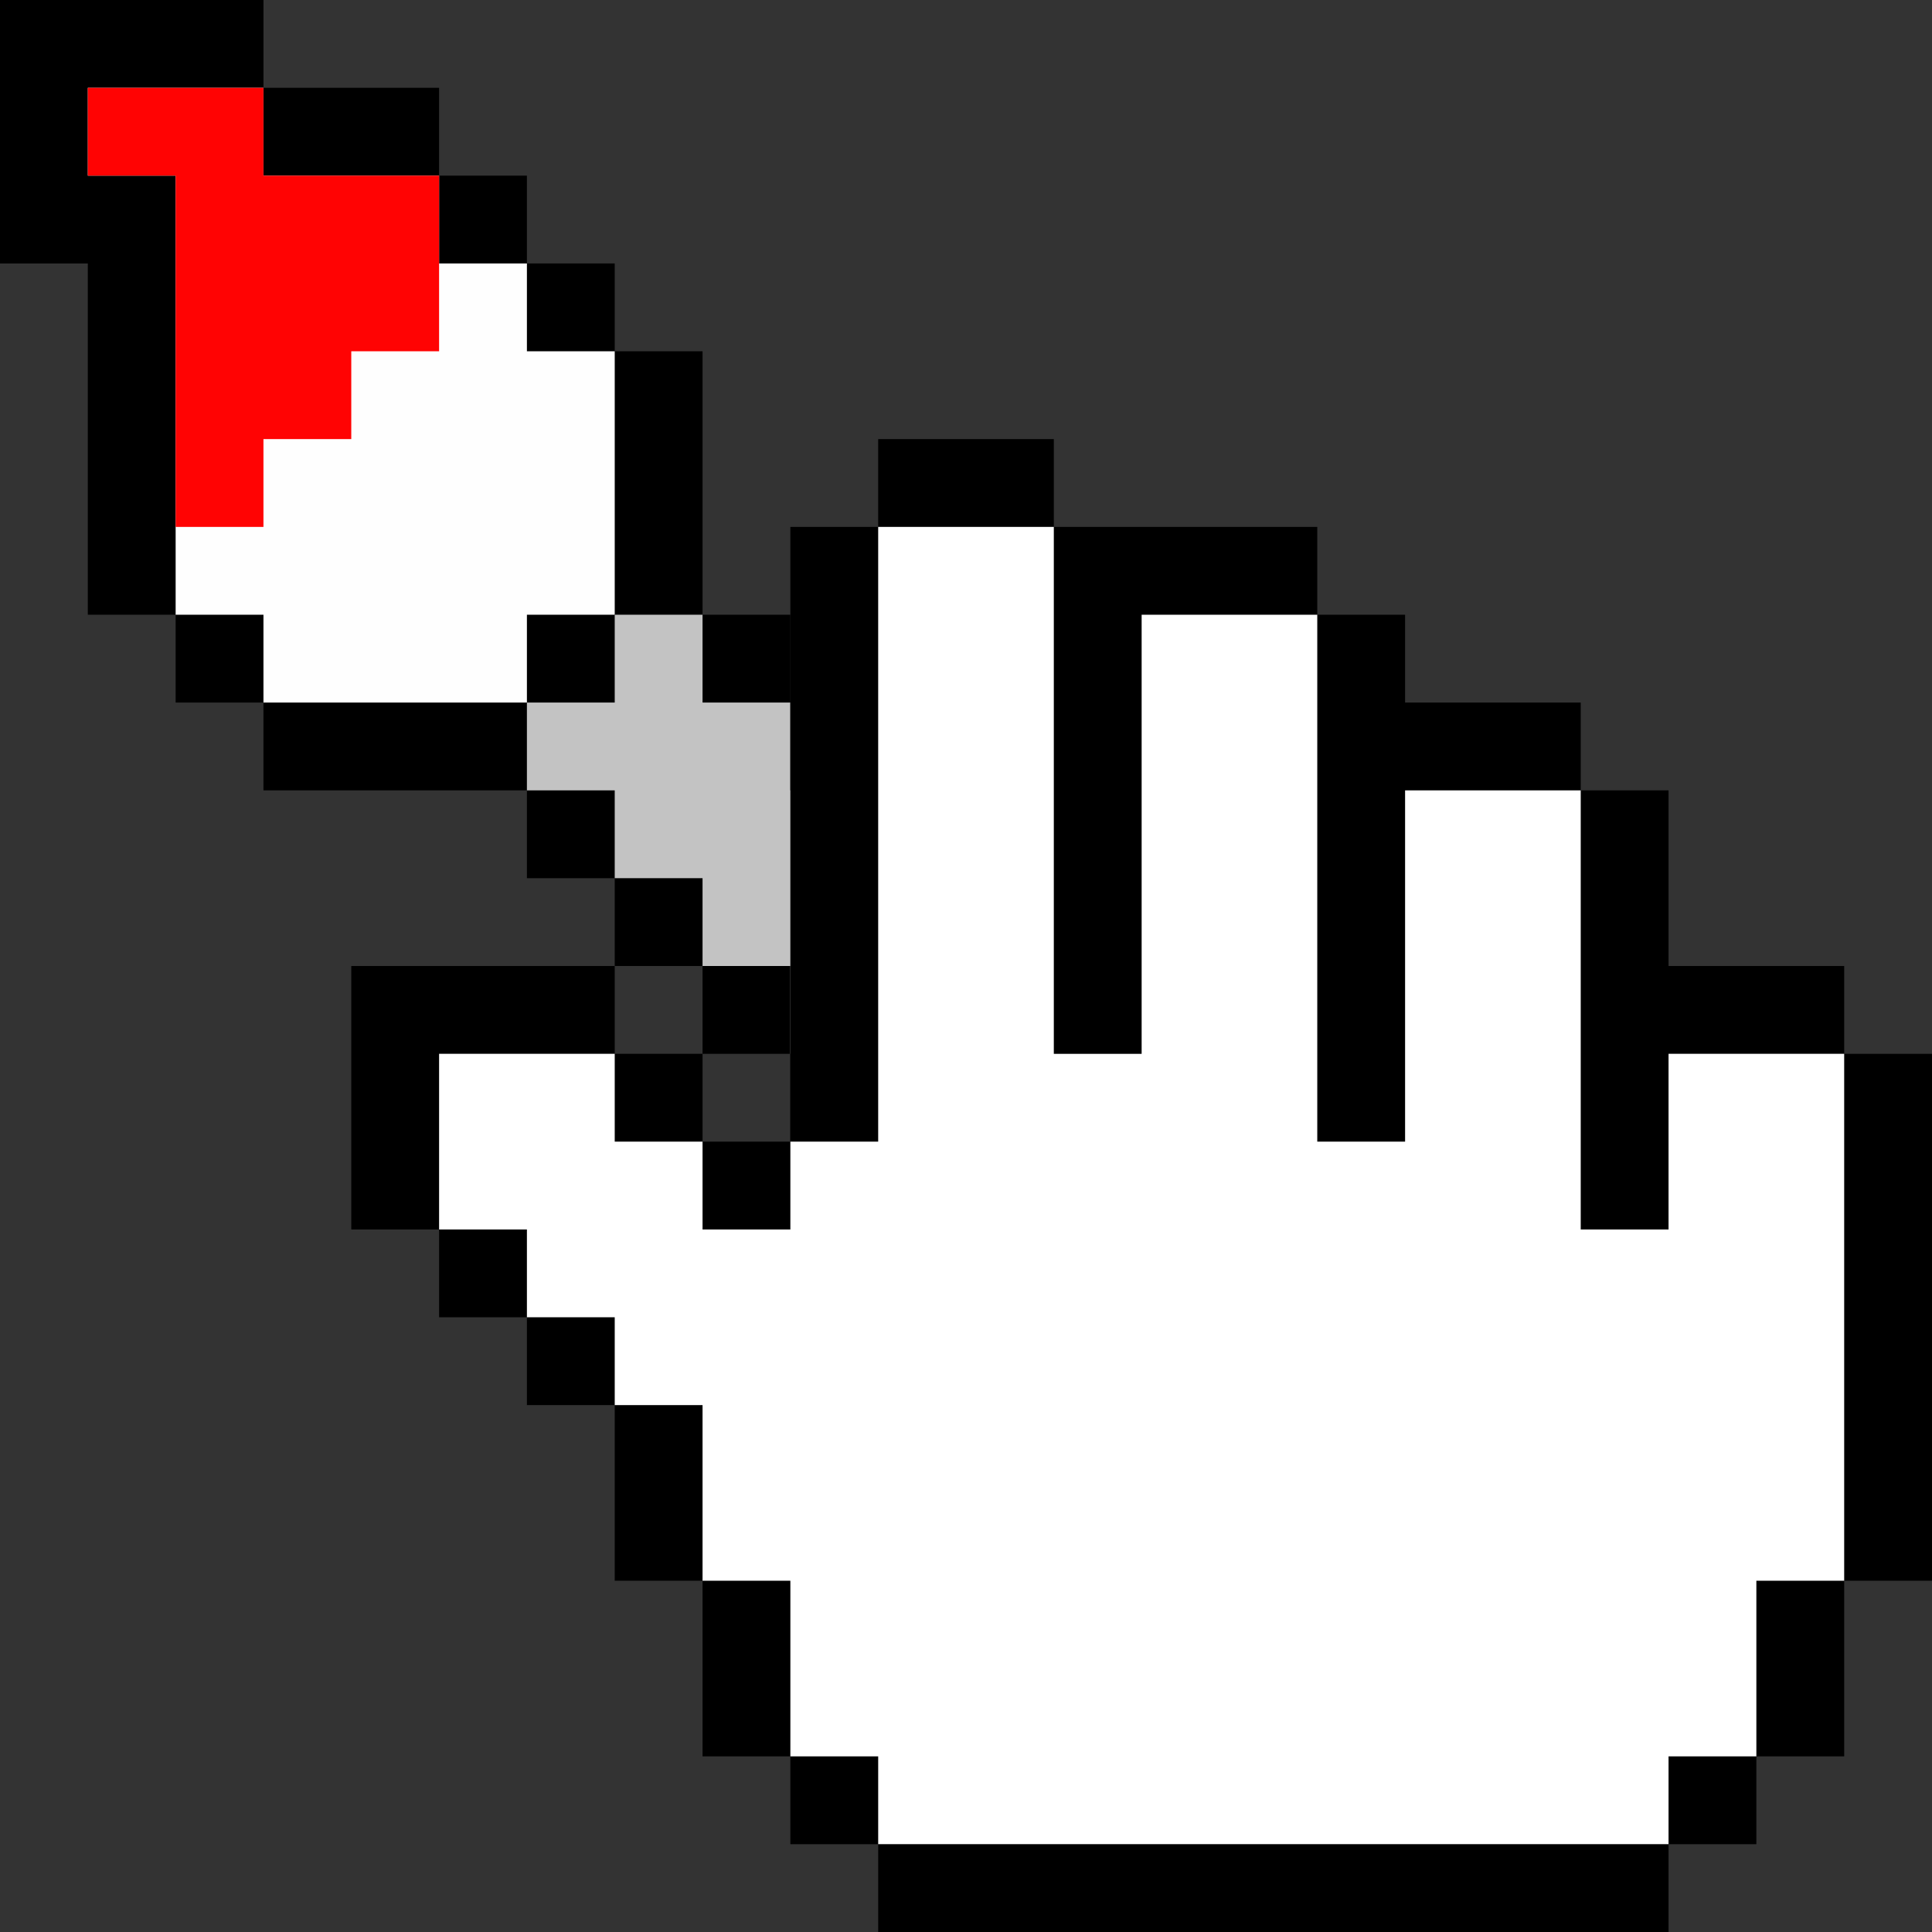 <svg version="1.2" xmlns="http://www.w3.org/2000/svg" viewBox="0 0 22 22" width="22" height="22">
	<rect x="0" y="0" width="22" height="22" fill="#333333" stroke="none"/>
	<title>zoom in holding</title>
	<style>
		.s0 { fill: #000000;stroke: #000000;stroke-width: 0 } 
		.s1 { fill: #fefefe;stroke: #000000;stroke-width: 0 } 
		.s2 { fill: #c3c3c3;stroke: #000000;stroke-width: 0 } 
		.s3 { fill: #ff0303;stroke: #000000;stroke-width: 0 } 
		.s4 { fill: #ffffff;stroke: #000000;stroke-width: 0 } 
	</style>
	<g id="paint brush">
		<path id="Shape 7" class="s0" d="m3 0v1h2v1h1v1h1v1h1v3h1v1h1v1h1v1h1v1h1v1h1v1h1v1h1v1h1v3h-3v-1h-1v-1h-1v-1h-1v-1h-1v-1h-1v-1h-1v-1h-1v-1h-1v-1h-3v-1h-1v-1h-1v-4h-1v-3z"/>
		<path id="Shape 8" class="s1" d="m3 1v1h2v1h1v1h1v3h-1v1h-3v-1h-1v-5h-1v-1z"/>
		<path id="Shape 9" class="s2" d="m6 8h1v-1h1v1h1v1h1v1h1v1h1v1h1v1h1v1h1v1h1v2h-2v-1h-1v-1h-1v-1h-1v-1h-1v-1h-1v-1h-1v-1h-1v-1h-1z"/>
		<path id="Shape 10" class="s3" d="m3 1v1h2v2h-1v1h-1v1h-1v-4h-1v-1z"/>
	</g>
	<g id="holding 2">
		<path id="Shape 11" class="s0" d="m7 11v1h1v1h1v-7h1v-1h2v1h3v1h1v1h2v1h1v2h2v1h1v6h-1v2h-1v1h-1v1h-9v-1h-1v-1h-1v-2h-1v-2h-1v-1h-1v-1h-1v-3z"/>
		<path id="Shape 12" class="s4" d="m7 13h1v1h1v-1h1v-7h2v6h1v-5h2v6h1v-4h2v5h1v-2h2v6h-1v2h-1v1h-9v-1h-1v-2h-1v-2h-1v-1h-1v-1h-1v-2h2z"/>
	</g>
</svg>